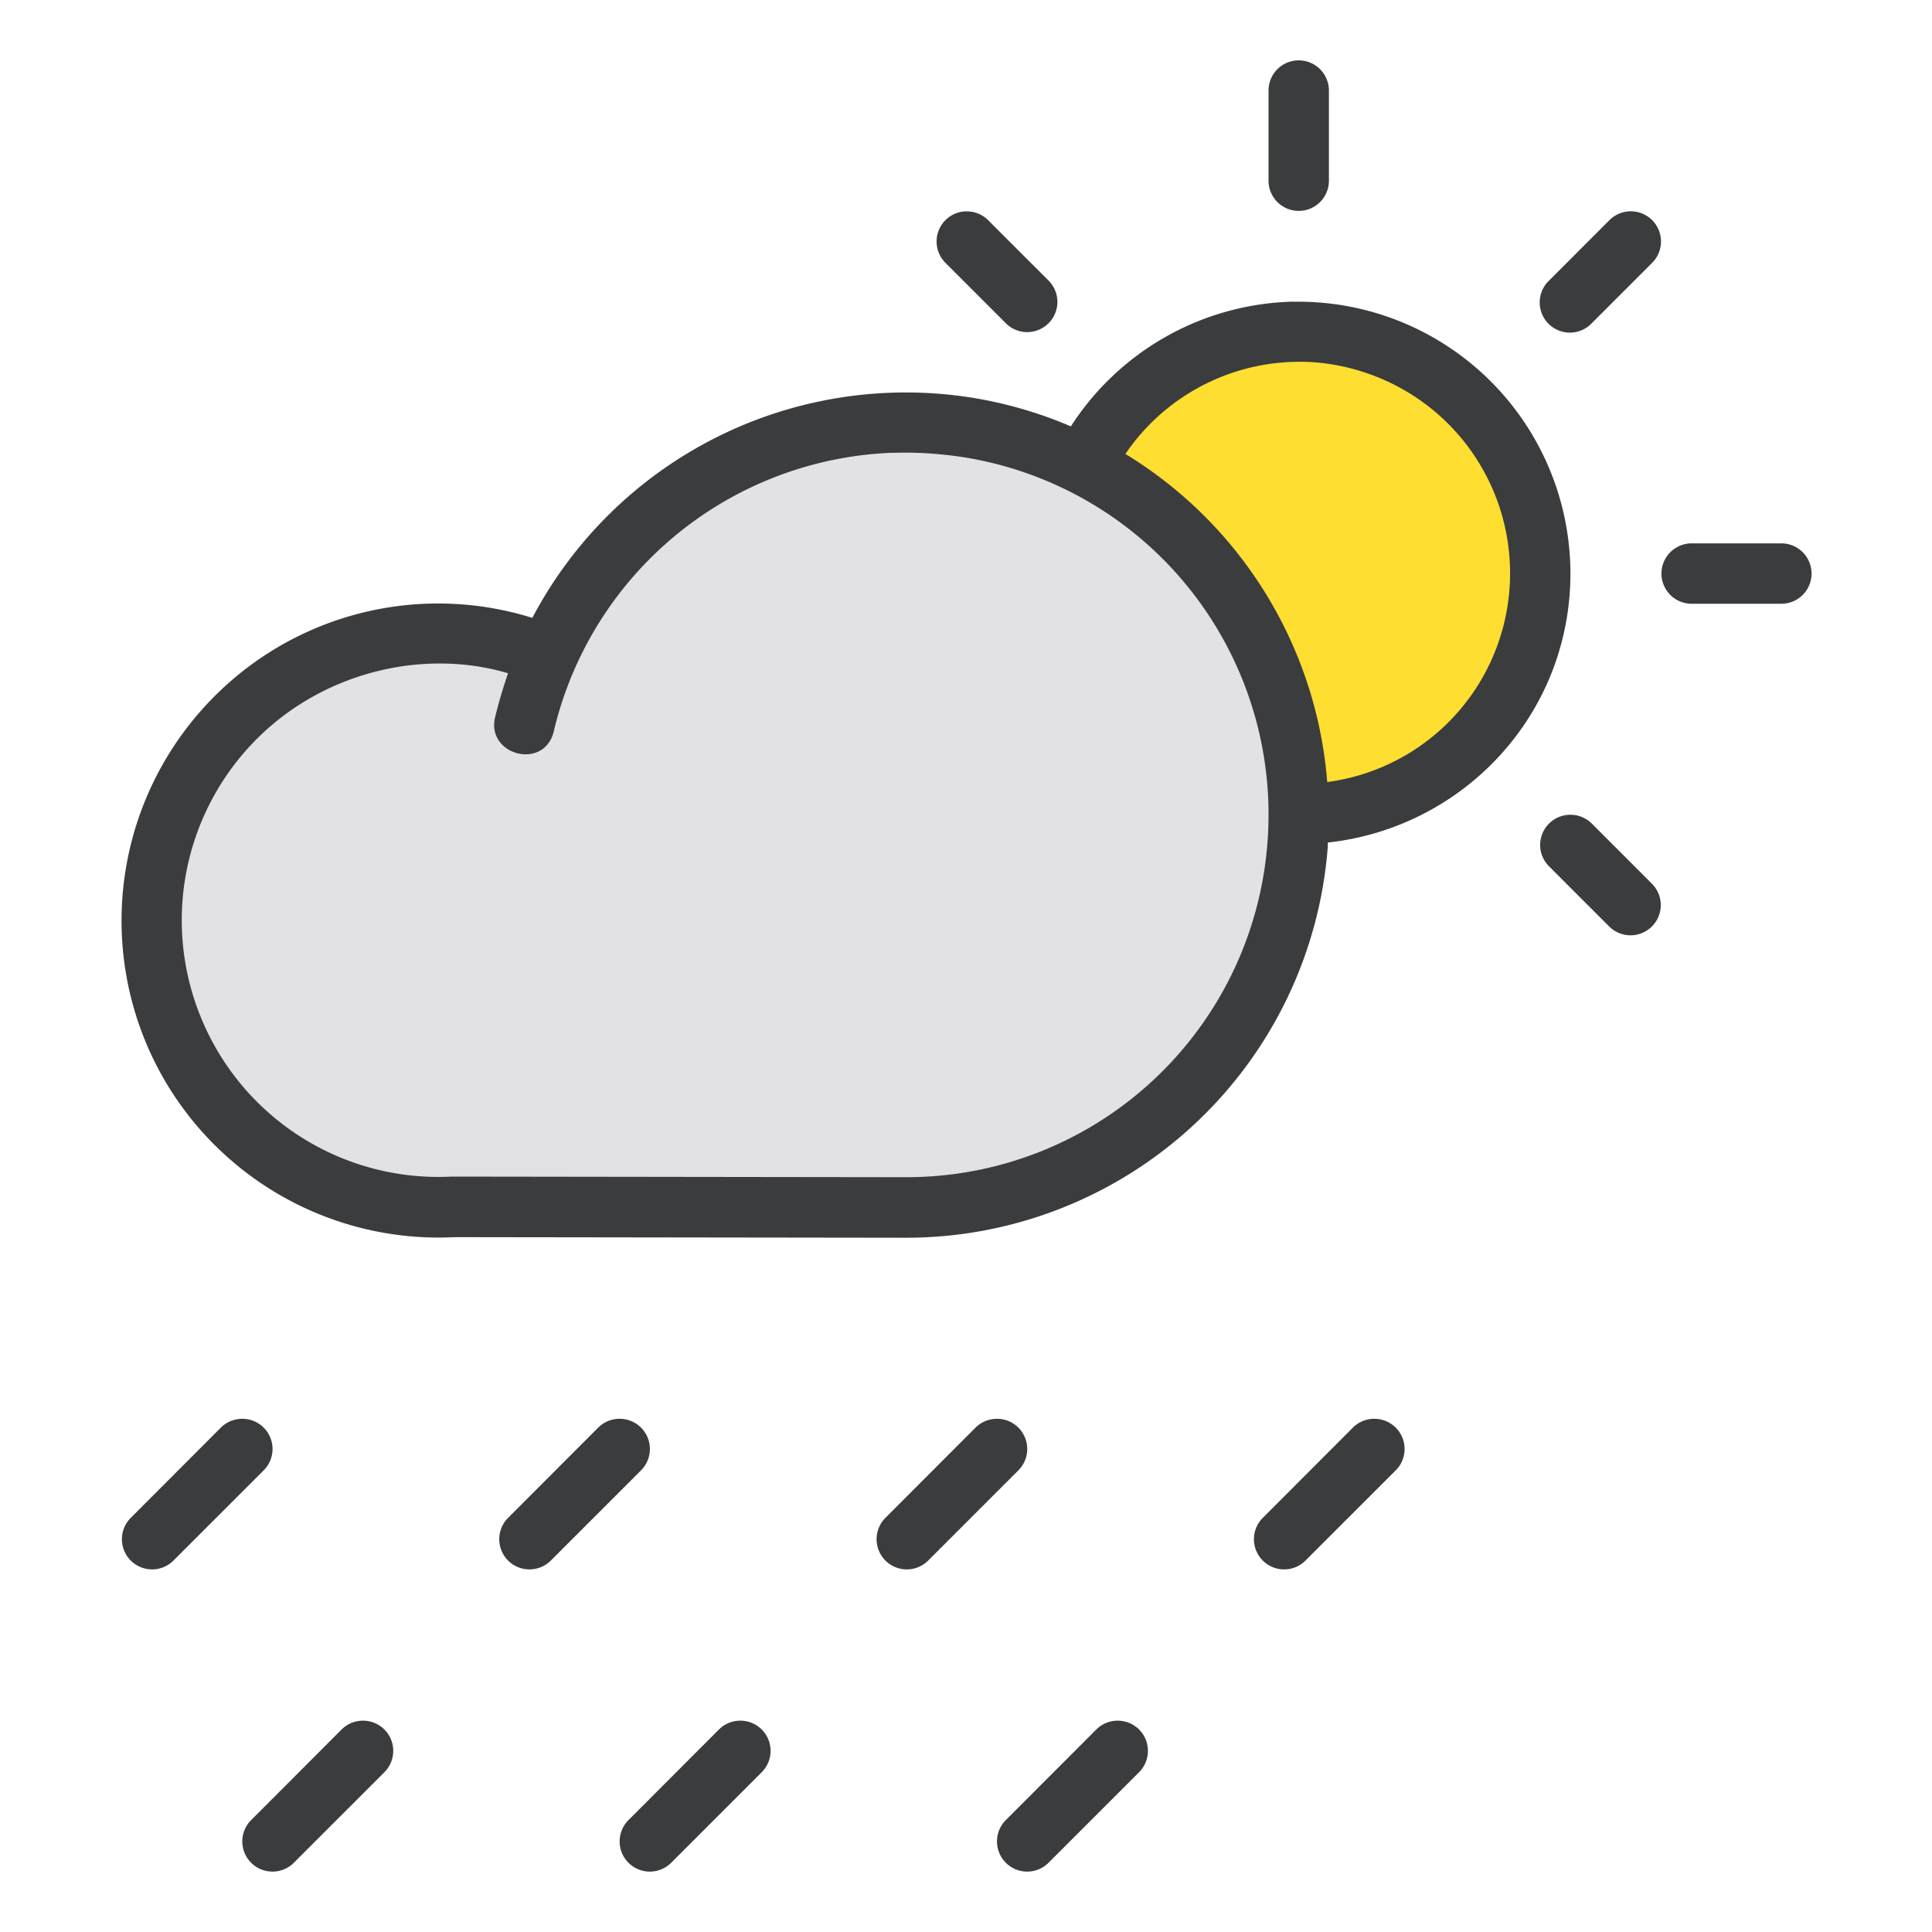<?xml version="1.0" encoding="UTF-8" standalone="no"?><svg xmlns:dc="http://purl.org/dc/elements/1.1/" xmlns:cc="http://creativecommons.org/ns#" xmlns:rdf="http://www.w3.org/1999/02/22-rdf-syntax-ns#" xmlns:svg="http://www.w3.org/2000/svg" xmlns="http://www.w3.org/2000/svg" xmlns:sodipodi="http://sodipodi.sourceforge.net/DTD/sodipodi-0.dtd" xmlns:inkscape="http://www.inkscape.org/namespaces/inkscape" width="32" height="32" viewBox="0 0 32 32" id="svg13527" version="1.1" inkscape:version="0.91 r13725" sodipodi:docname="rain-rainfall-cloud-day-daytime-sun-forecast.svg"><sodipodi:namedview id="base" pagecolor="#ffffff" bordercolor="#666666" borderopacity="1.0" inkscape:pageopacity="0.0" inkscape:pageshadow="2" inkscape:zoom="3.888493" inkscape:cx="-84.791197" inkscape:cy="11.412195" inkscape:document-units="px" inkscape:current-layer="layer1" showgrid="true" inkscape:window-width="1366" inkscape:window-height="716" inkscape:window-x="-8" inkscape:window-y="-8" inkscape:window-maximized="1" units="px" inkscape:object-nodes="true"><inkscape:grid type="xygrid" id="grid13559" empspacing="4"/></sodipodi:namedview><g inkscape:label="Layer 1" inkscape:groupmode="layer" id="layer1" transform="translate(0,-1020.362)"><g id="g22566-2" transform="matrix(1,0,0,1,-626.987,-537)" fill="#3b3c3d" color="#000" font-style="normal" font-variant="normal" font-weight="normal" font-stretch="normal" font-size="medium" font-family="sans-serif" letter-spacing="normal" word-spacing="normal" direction="ltr" writing-mode="lr-tb" text-anchor="start" white-space="normal" clip-rule="nonzero" visibility="visible" color-interpolation="sRGB" color-interpolation-filters="linearRGB" fill-opacity="1" stroke="none" stroke-linecap="round" stroke-linejoin="round" stroke-miterlimit="4" stroke-dasharray="none" stroke-dashoffset="0" stroke-opacity="1" color-rendering="auto" image-rendering="auto" shape-rendering="auto" text-rendering="auto"><path inkscape:connector-curvature="0" id="path22536-6" d="M648.42 1562.358a4.505 4.505 0 0 0-3.696 2.066 6.97 6.97 0 0 0-1.65-.477 6.992 6.992 0 0 0-7.27 3.649 5.231 5.231 0 0 0-5.355 1.392 5.255 5.255 0 0 0-.97 5.815 5.253 5.253 0 0 0 5.042 3.05l7.48.01h.003a7.004 7.004 0 0 0 6.974-6.462c.002-.028 0-.056.002-.084 1.999-.217 3.643-1.734 3.963-3.75a4.505 4.505 0 0 0-4.523-5.207z" style="line-height:normal;text-indent:0;text-align:start;text-decoration-line:none;text-decoration-style:solid;text-decoration-color:#000000;text-transform:none;isolation:auto;mix-blend-mode:normal" text-decoration="none" baseline-shift="baseline" display="inline" overflow="visible" opacity="1" solid-color="#000000" solid-opacity="1" fill="#3b3c3d" fill-rule="nonzero" stroke-width="1"/><path inkscape:connector-curvature="0" id="path22538-4" d="M648.435 1563.355c.404-.01.814.056 1.215.196a3.5 3.5 0 0 1 2.305 3.857 3.483 3.483 0 0 1-2.985 2.907 7.01 7.01 0 0 0-3.343-5.434 3.488 3.488 0 0 1 2.808-1.526z" style="line-height:normal;text-indent:0;text-align:start;text-decoration-line:none;text-decoration-style:solid;text-decoration-color:#000000;text-transform:none;isolation:auto;mix-blend-mode:normal" text-decoration="none" baseline-shift="baseline" display="inline" overflow="visible" opacity="1" solid-color="#000000" solid-opacity="1" fill="#fede31" fill-rule="nonzero" stroke-width="1"/><path inkscape:connector-curvature="0" id="path22540-1" d="M641.767 1564.863c.379-.014.765.01 1.153.068a5.993 5.993 0 0 1 5.06 6.389 5.993 5.993 0 0 1-5.976 5.54l-7.508-.01h-.028a4.248 4.248 0 0 1-4.082-2.472 4.248 4.248 0 0 1 .786-4.707c1.112-1.167 2.805-1.58 4.23-1.158a8.486 8.486 0 0 0-.217.738c-.137.622.812.87.973.23a5.994 5.994 0 0 1 5.61-4.62z" style="line-height:normal;text-indent:0;text-align:start;text-decoration-line:none;text-decoration-style:solid;text-decoration-color:#000000;text-transform:none;isolation:auto;mix-blend-mode:normal" text-decoration="none" baseline-shift="baseline" display="inline" overflow="visible" opacity="1" solid-color="#000000" solid-opacity="1" fill="#e1e1e6" fill-rule="nonzero" stroke-width="1"/><path style="line-height:normal;text-indent:0;text-align:start;text-decoration-line:none;text-decoration-style:solid;text-decoration-color:#000000;text-transform:none;isolation:auto;mix-blend-mode:normal" d="M648.49 1558.362a.5.5 0 0 0-.492.506v1.487a.5.5 0 1 0 1 0v-1.487a.5.5 0 0 0-.508-.506z" id="path22542-3" inkscape:connector-curvature="0" text-decoration="none" baseline-shift="baseline" display="inline" overflow="visible" opacity="1" solid-color="#000000" solid-opacity="1" fill="#3b3c3d" fill-rule="evenodd" stroke-width="1"/><path style="line-height:normal;text-indent:0;text-align:start;text-decoration-line:none;text-decoration-style:solid;text-decoration-color:#000000;text-transform:none;isolation:auto;mix-blend-mode:normal" d="M655.006 1566.362a.5.5 0 1 0 0 1h1.486a.5.5 0 1 0 0-1z" id="path22544-6" inkscape:connector-curvature="0" text-decoration="none" baseline-shift="baseline" display="inline" overflow="visible" opacity="1" solid-color="#000000" solid-opacity="1" fill="#3b3c3d" fill-rule="evenodd" stroke-width="1"/><path style="line-height:normal;text-indent:0;text-align:start;text-decoration-line:none;text-decoration-style:solid;text-decoration-color:#000000;text-transform:none;isolation:auto;mix-blend-mode:normal" d="M642.999 1560.862a.5.5 0 0 0-.348.858l.99.99a.5.5 0 1 0 .707-.707l-.99-.99a.5.5 0 0 0-.36-.15z" id="path22546-8" inkscape:connector-curvature="0" text-decoration="none" baseline-shift="baseline" display="inline" overflow="visible" opacity="1" solid-color="#000000" solid-opacity="1" fill="#3b3c3d" fill-rule="evenodd" stroke-width="1"/><path style="line-height:normal;text-indent:0;text-align:start;text-decoration-line:none;text-decoration-style:solid;text-decoration-color:#000000;text-transform:none;isolation:auto;mix-blend-mode:normal" d="M653.982 1560.862a.5.5 0 0 0-.341.15l-.99.991a.5.5 0 1 0 .706.707l.99-.99a.5.5 0 0 0-.365-.858z" id="path22548-6" inkscape:connector-curvature="0" text-decoration="none" baseline-shift="baseline" display="inline" overflow="visible" opacity="1" solid-color="#000000" solid-opacity="1" fill="#3b3c3d" fill-rule="evenodd" stroke-width="1"/><path style="line-height:normal;text-indent:0;text-align:start;text-decoration-line:none;text-decoration-style:solid;text-decoration-color:#000000;text-transform:none;isolation:auto;mix-blend-mode:normal" d="M652.998 1570.857a.5.5 0 0 0-.348.86l.99.99a.5.5 0 1 0 .708-.708l-.99-.99a.5.5 0 0 0-.36-.152z" id="path22550-6" inkscape:connector-curvature="0" text-decoration="none" baseline-shift="baseline" display="inline" overflow="visible" opacity="1" solid-color="#000000" solid-opacity="1" fill="#3b3c3d" fill-rule="evenodd" stroke-width="1"/><path style="line-height:normal;text-indent:0;text-align:start;text-decoration-line:none;text-decoration-style:solid;text-decoration-color:#000000;text-transform:none;isolation:auto;mix-blend-mode:normal" d="M649.735 1580.862a.5.5 0 0 0-.344.15l-1.488 1.49a.5.5 0 1 0 .707.708l1.49-1.49a.5.5 0 0 0-.366-.858z" id="path22552-6" inkscape:connector-curvature="0" text-decoration="none" baseline-shift="baseline" display="inline" overflow="visible" opacity="1" solid-color="#000000" solid-opacity="1" fill="#3b3c3d" fill-rule="evenodd" stroke-width="1px"/><path style="line-height:normal;text-indent:0;text-align:start;text-decoration-line:none;text-decoration-style:solid;text-decoration-color:#000000;text-transform:none;isolation:auto;mix-blend-mode:normal" d="M643.485 1580.862a.5.5 0 0 0-.344.15l-1.488 1.49a.5.5 0 1 0 .707.708l1.49-1.49a.5.5 0 0 0-.365-.858z" id="path22554-3" inkscape:connector-curvature="0" text-decoration="none" baseline-shift="baseline" display="inline" overflow="visible" opacity="1" solid-color="#000000" solid-opacity="1" fill="#3b3c3d" fill-rule="evenodd" stroke-width="1px"/><path style="line-height:normal;text-indent:0;text-align:start;text-decoration-line:none;text-decoration-style:solid;text-decoration-color:#000000;text-transform:none;isolation:auto;mix-blend-mode:normal" d="M637.235 1580.862a.5.5 0 0 0-.344.15l-1.488 1.49a.5.5 0 1 0 .707.708l1.49-1.49a.5.5 0 0 0-.365-.858z" id="path22556-1" inkscape:connector-curvature="0" text-decoration="none" baseline-shift="baseline" display="inline" overflow="visible" opacity="1" solid-color="#000000" solid-opacity="1" fill="#3b3c3d" fill-rule="evenodd" stroke-width="1px"/><path style="line-height:normal;text-indent:0;text-align:start;text-decoration-line:none;text-decoration-style:solid;text-decoration-color:#000000;text-transform:none;isolation:auto;mix-blend-mode:normal" d="M630.985 1580.862a.5.5 0 0 0-.344.15l-1.488 1.49a.5.5 0 1 0 .707.708l1.49-1.49a.5.5 0 0 0-.365-.858z" id="path22558-1" inkscape:connector-curvature="0" text-decoration="none" baseline-shift="baseline" display="inline" overflow="visible" opacity="1" solid-color="#000000" solid-opacity="1" fill="#3b3c3d" fill-rule="evenodd" stroke-width="1px"/><path style="line-height:normal;text-indent:0;text-align:start;text-decoration-line:none;text-decoration-style:solid;text-decoration-color:#000000;text-transform:none;isolation:auto;mix-blend-mode:normal" d="M645.485 1585.862a.5.5 0 0 0-.344.15l-1.488 1.49a.5.5 0 1 0 .707.707l1.49-1.49a.5.5 0 0 0-.365-.857z" id="path22560-5" inkscape:connector-curvature="0" text-decoration="none" baseline-shift="baseline" display="inline" overflow="visible" opacity="1" solid-color="#000000" solid-opacity="1" fill="#3b3c3d" fill-rule="evenodd" stroke-width="1px"/><path style="line-height:normal;text-indent:0;text-align:start;text-decoration-line:none;text-decoration-style:solid;text-decoration-color:#000000;text-transform:none;isolation:auto;mix-blend-mode:normal" d="M639.235 1585.862a.5.5 0 0 0-.344.15l-1.488 1.49a.5.5 0 1 0 .707.707l1.49-1.49a.5.5 0 0 0-.365-.857z" id="path22562-8" inkscape:connector-curvature="0" text-decoration="none" baseline-shift="baseline" display="inline" overflow="visible" opacity="1" solid-color="#000000" solid-opacity="1" fill="#3b3c3d" fill-rule="evenodd" stroke-width="1px"/><path style="line-height:normal;text-indent:0;text-align:start;text-decoration-line:none;text-decoration-style:solid;text-decoration-color:#000000;text-transform:none;isolation:auto;mix-blend-mode:normal" d="M632.985 1585.862a.5.5 0 0 0-.344.15l-1.488 1.49a.5.5 0 1 0 .707.707l1.49-1.49a.5.5 0 0 0-.365-.857z" id="path22564-6" inkscape:connector-curvature="0" text-decoration="none" baseline-shift="baseline" display="inline" overflow="visible" opacity="1" solid-color="#000000" solid-opacity="1" fill="#3b3c3d" fill-rule="evenodd" stroke-width="1px"/></g></g></svg>
